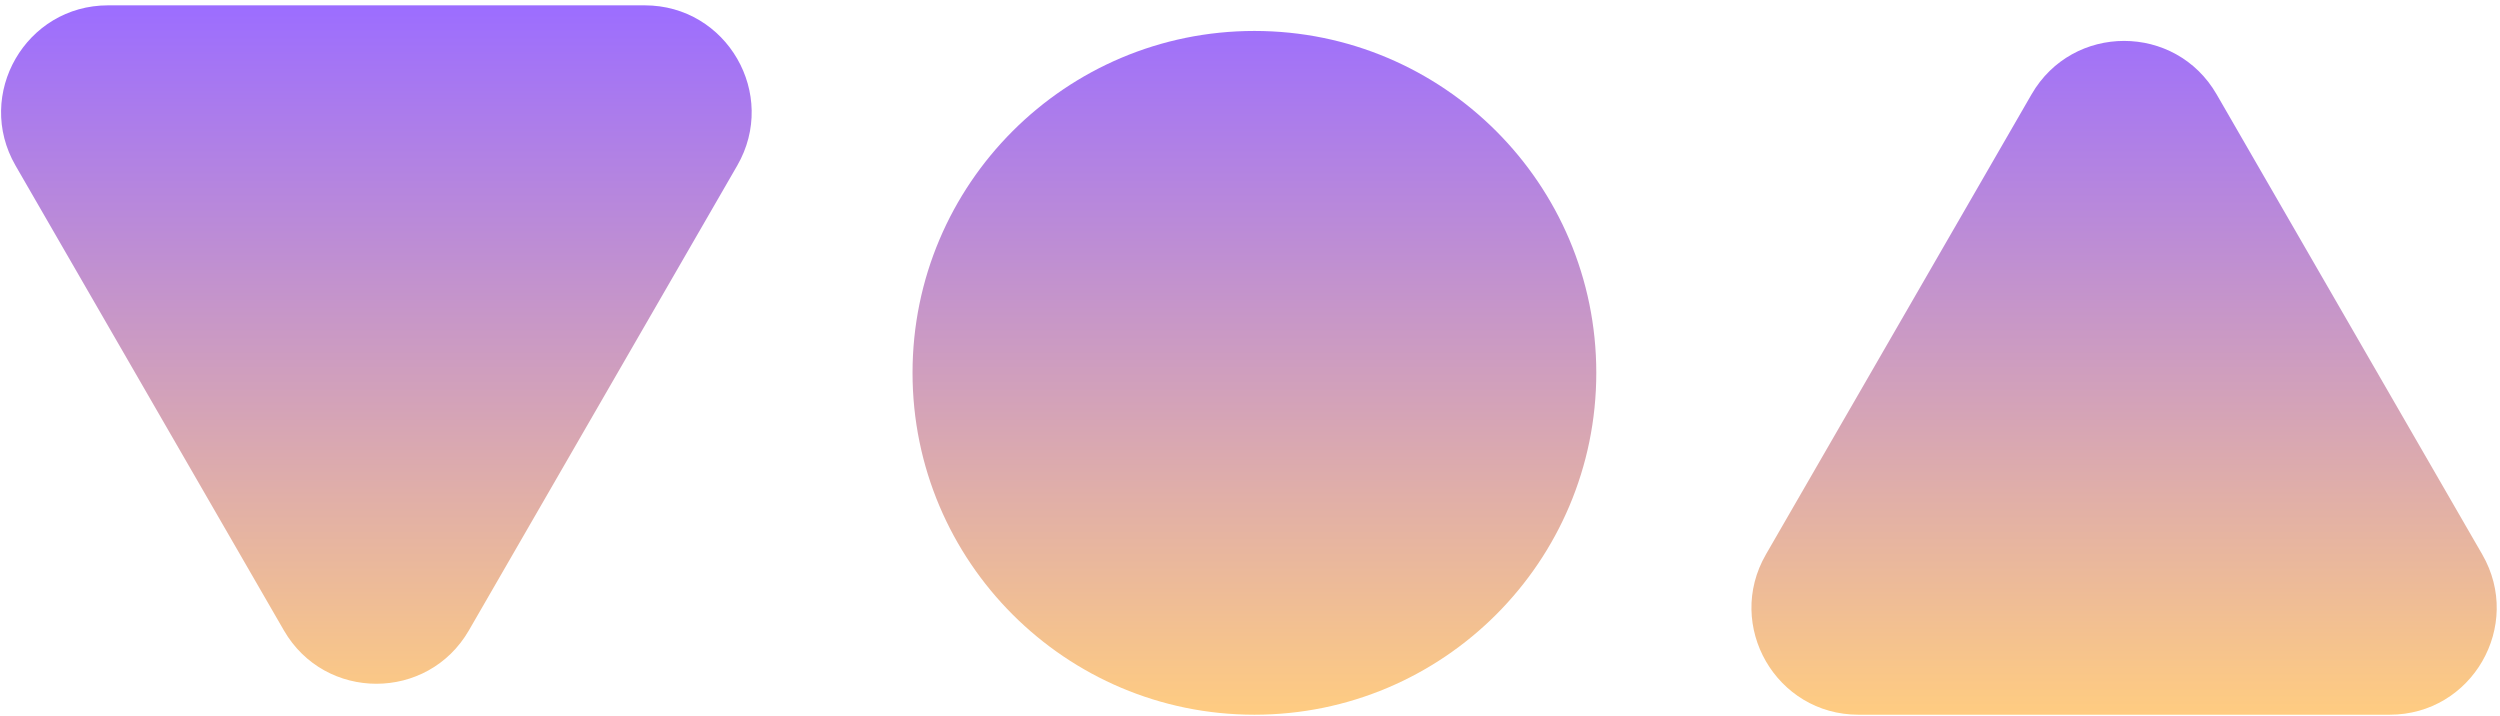<svg width="234" height="67" viewBox="0 0 234 67" fill="none" xmlns="http://www.w3.org/2000/svg">
<path d="M26.569 59C30.418 65.667 40.041 65.667 43.89 59L69.004 15.5C72.853 8.833 68.042 0.5 60.344 0.5H10.115C2.417 0.5 -2.395 8.833 1.454 15.5L26.569 59Z" fill="url(#paint0_linear_3_12)"/>
<path d="M223.68 66.897C231.378 66.897 236.189 58.564 232.34 51.897L207.475 8.83C203.626 2.163 194.003 2.163 190.154 8.83L165.289 51.897C161.44 58.564 166.252 66.897 173.95 66.897H223.68Z" fill="url(#paint1_linear_3_12)"/>
<path d="M149.413 34.897C149.413 52.57 135.086 66.897 117.413 66.897C99.74 66.897 85.413 52.57 85.413 34.897C85.413 17.224 99.74 2.897 117.413 2.897C135.086 2.897 149.413 17.224 149.413 34.897Z" fill="url(#paint2_linear_3_12)"/>
<defs>
<linearGradient id="paint0_linear_3_12" x1="116.897" y1="0.5" x2="116.897" y2="66.897" gradientUnits="userSpaceOnUse">
<stop stop-color="#9C6DFF"/>
<stop offset="1" stop-color="#FFCC81"/>
</linearGradient>
<linearGradient id="paint1_linear_3_12" x1="116.897" y1="0.5" x2="116.897" y2="66.897" gradientUnits="userSpaceOnUse">
<stop stop-color="#9C6DFF"/>
<stop offset="1" stop-color="#FFCC81"/>
</linearGradient>
<linearGradient id="paint2_linear_3_12" x1="116.897" y1="0.5" x2="116.897" y2="66.897" gradientUnits="userSpaceOnUse">
<stop stop-color="#9C6DFF"/>
<stop offset="1" stop-color="#FFCC81"/>
</linearGradient>
</defs>
</svg>
